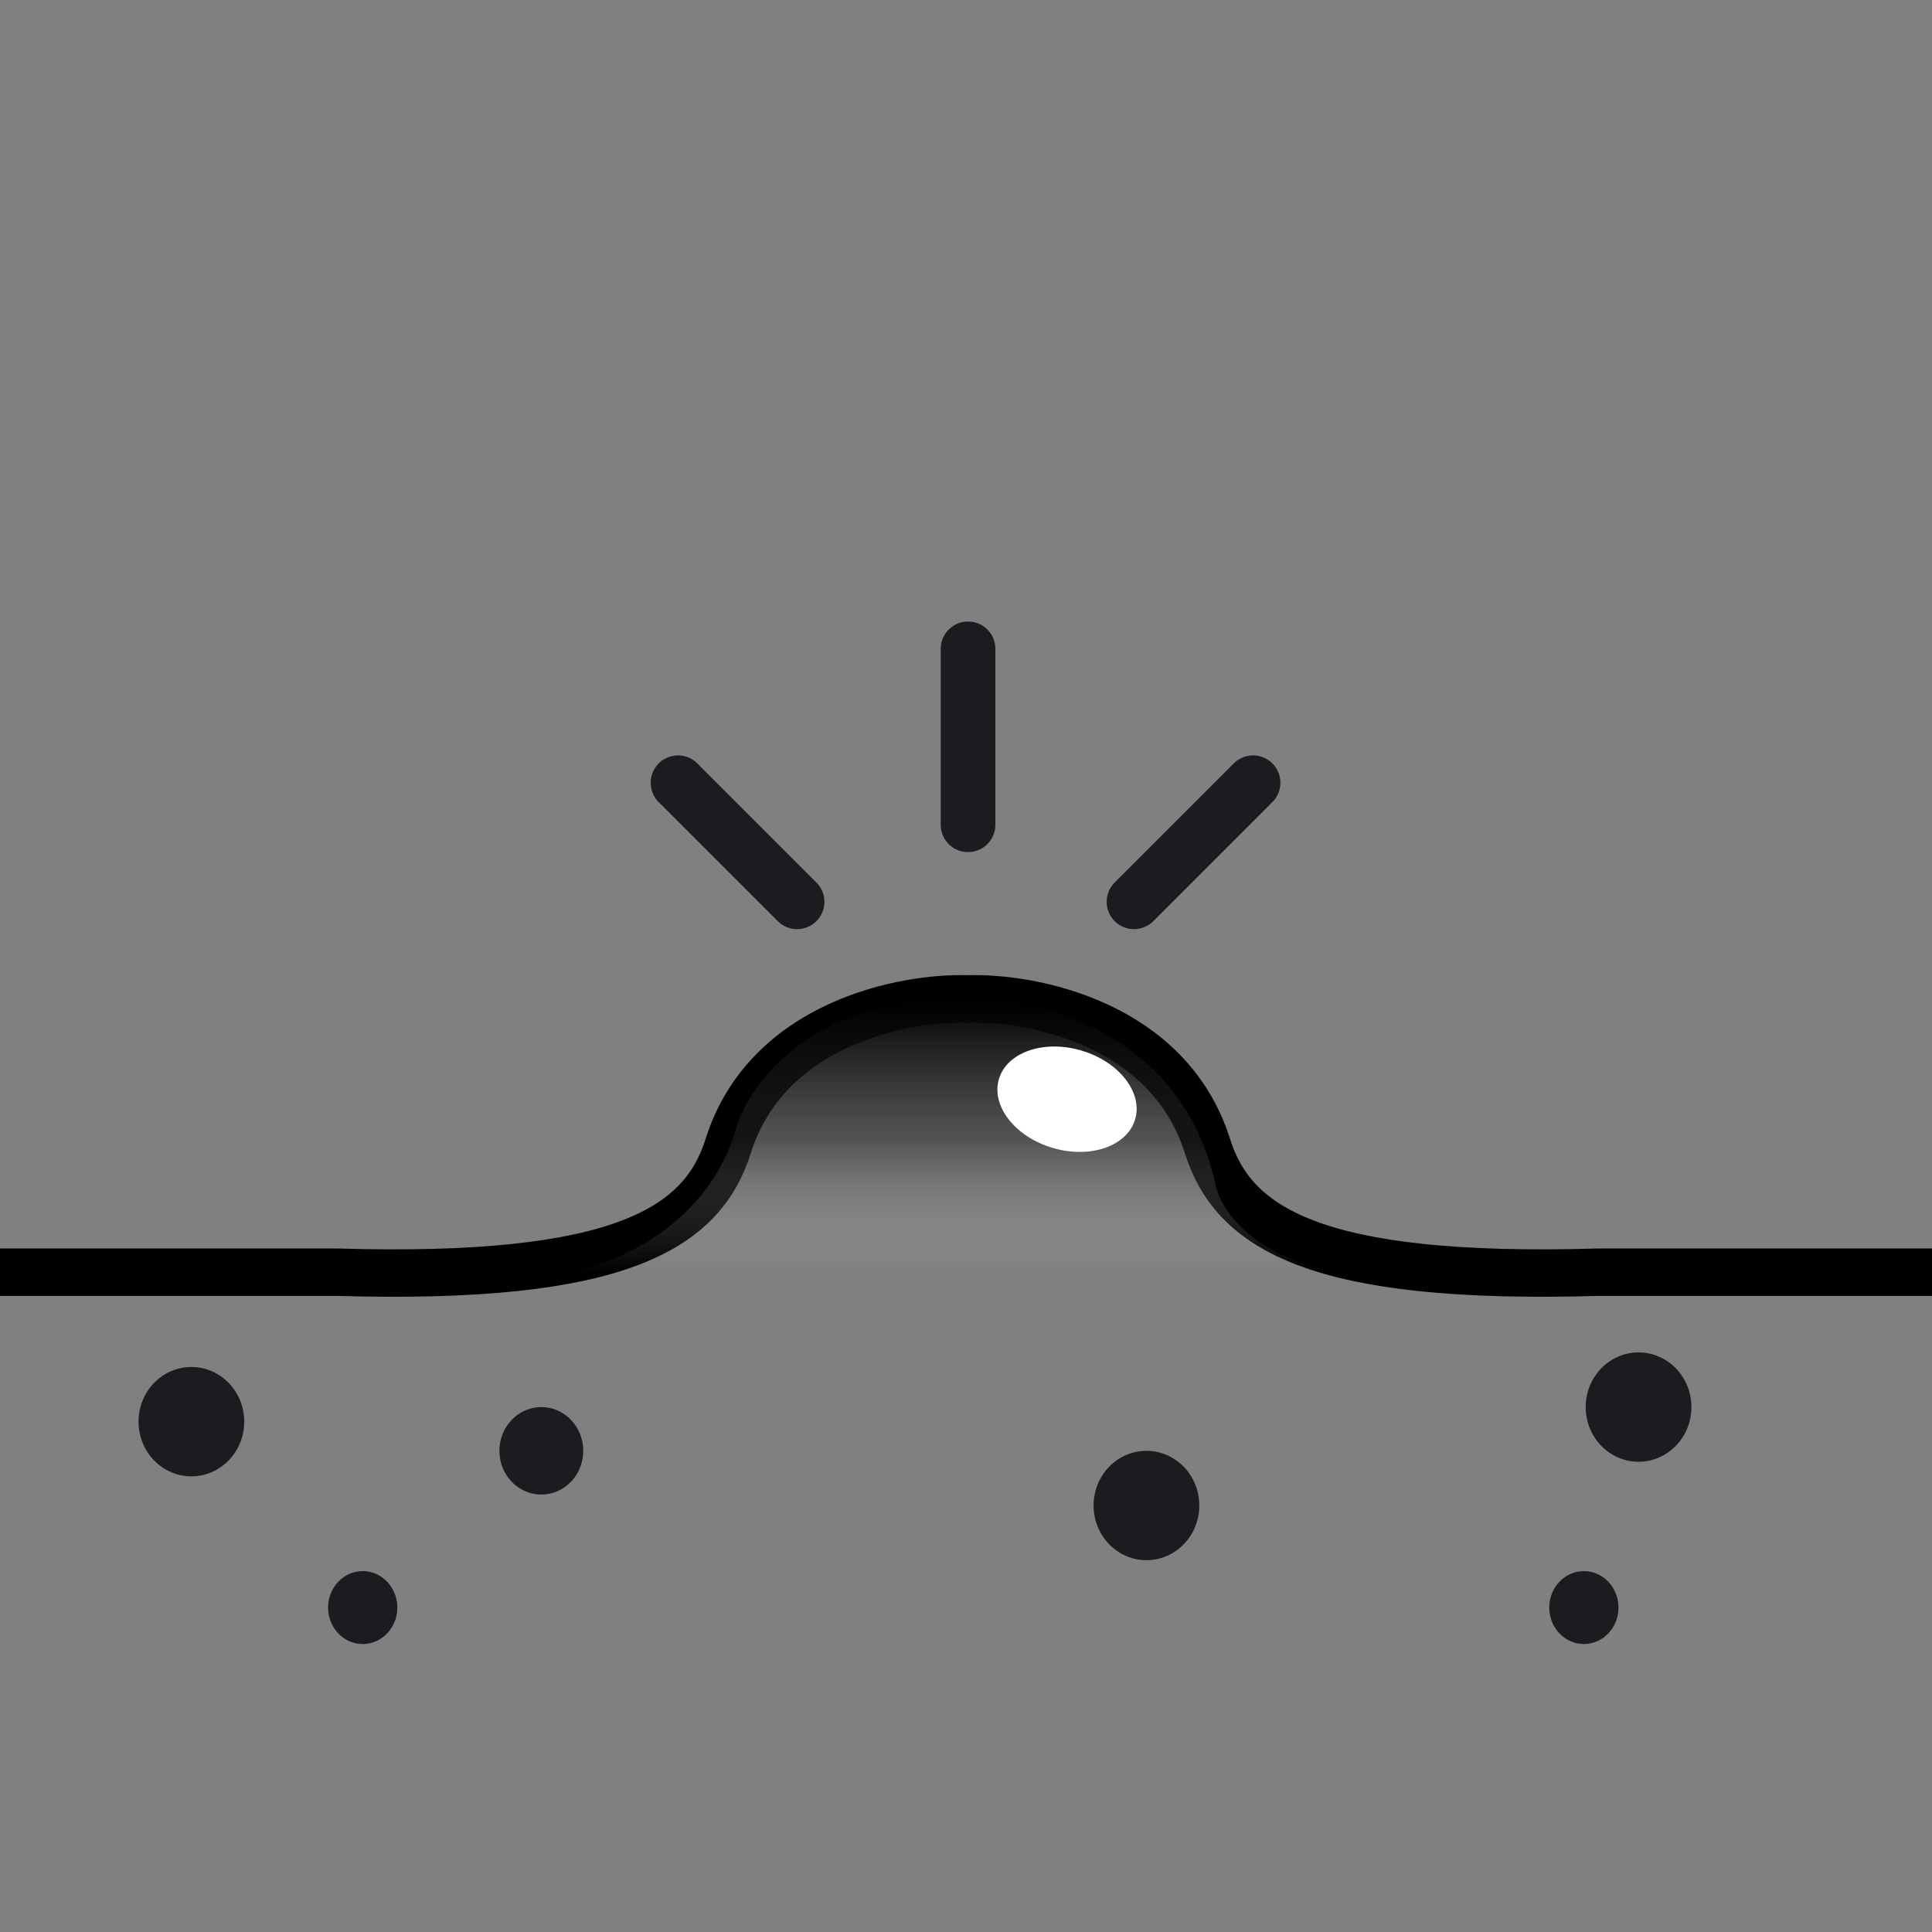 <svg width="530" height="530" viewBox="0 0 530 530" fill="none" xmlns="http://www.w3.org/2000/svg">
<rect x="0" y="0" width="530" height="530" fill="#808080" stroke="none"/>
<g clip-path="url(#clip0_226_10500)">
<path d="M265.5 274.031C248.009 273.454 210.373 280.72 199.763 314.396C192.677 336.885 170.354 351.301 92.507 348.994H-11.866" stroke="black" stroke-width="13" stroke-linecap="round"/>
<path d="M265.5 274.031C282.991 273.454 320.627 280.72 331.237 314.396C338.323 336.885 360.646 351.301 438.493 348.994H542.866" stroke="black" stroke-width="13" stroke-linecap="round"/>
<path d="M155.361 349.007C167.278 347.277 193.189 337.244 201.492 310.949C204.76 298.262 221.906 273.121 264.347 274.043C283.568 273.274 324.318 282.462 333.544 325.365C335.411 334.046 348.101 347.451 370.364 349.007H379.099C376.041 349.211 373.129 349.2 370.364 349.007H155.361Z" fill="url(#paint0_linear_226_10500)"/>
<ellipse cx="292.713" cy="301.546" rx="19.484" ry="13.927" transform="rotate(16.483 292.713 301.546)" fill="white"/>
<path d="M265.564 178L265.564 226.252" stroke="#1C1B1F" stroke-width="15" stroke-linecap="round" stroke-linejoin="round"/>
<path d="M343.747 214.731L311.089 247.389" stroke="#1C1B1F" stroke-width="15" stroke-linecap="round" stroke-linejoin="round"/>
<path d="M186 214.733L218.658 247.39" stroke="#1C1B1F" stroke-width="15" stroke-linecap="round" stroke-linejoin="round"/>
<path d="M67 390C67 398.284 60.508 405 52.5 405C44.492 405 38 398.284 38 390C38 381.716 44.492 375 52.5 375C60.508 375 67 381.716 67 390Z" fill="#1C1B1F"/>
<path d="M160 398C160 404.627 154.851 410 148.5 410C142.149 410 137 404.627 137 398C137 391.373 142.149 386 148.5 386C154.851 386 160 391.373 160 398Z" fill="#1C1B1F"/>
<path d="M464 386C464 394.284 457.508 401 449.5 401C441.492 401 435 394.284 435 386C435 377.716 441.492 371 449.5 371C457.508 371 464 377.716 464 386Z" fill="#1C1B1F"/>
<path d="M329 413C329 421.284 322.508 428 314.5 428C306.492 428 300 421.284 300 413C300 404.716 306.492 398 314.5 398C322.508 398 329 404.716 329 413Z" fill="#1C1B1F"/>
<path d="M444 441C444 446.523 439.747 451 434.5 451C429.253 451 425 446.523 425 441C425 435.477 429.253 431 434.5 431C439.747 431 444 435.477 444 441Z" fill="#1C1B1F"/>
<path d="M109 441C109 446.523 104.747 451 99.5 451C94.253 451 90 446.523 90 441C90 435.477 94.253 431 99.5 431C104.747 431 109 435.477 109 441Z" fill="#1C1B1F"/>
</g>
<defs>
<linearGradient id="paint0_linear_226_10500" x1="265.788" y1="274" x2="265.788" y2="349.156" gradientUnits="userSpaceOnUse">
<stop/>
<stop offset="0.52" stop-color="#282828" stop-opacity="0.5"/>
<stop offset="1" stop-color="#D9D9D9" stop-opacity="0"/>
</linearGradient>
<clipPath id="clip0_226_10500">
<rect width="530" height="530" fill="white"/>
</clipPath>
</defs>
</svg>
